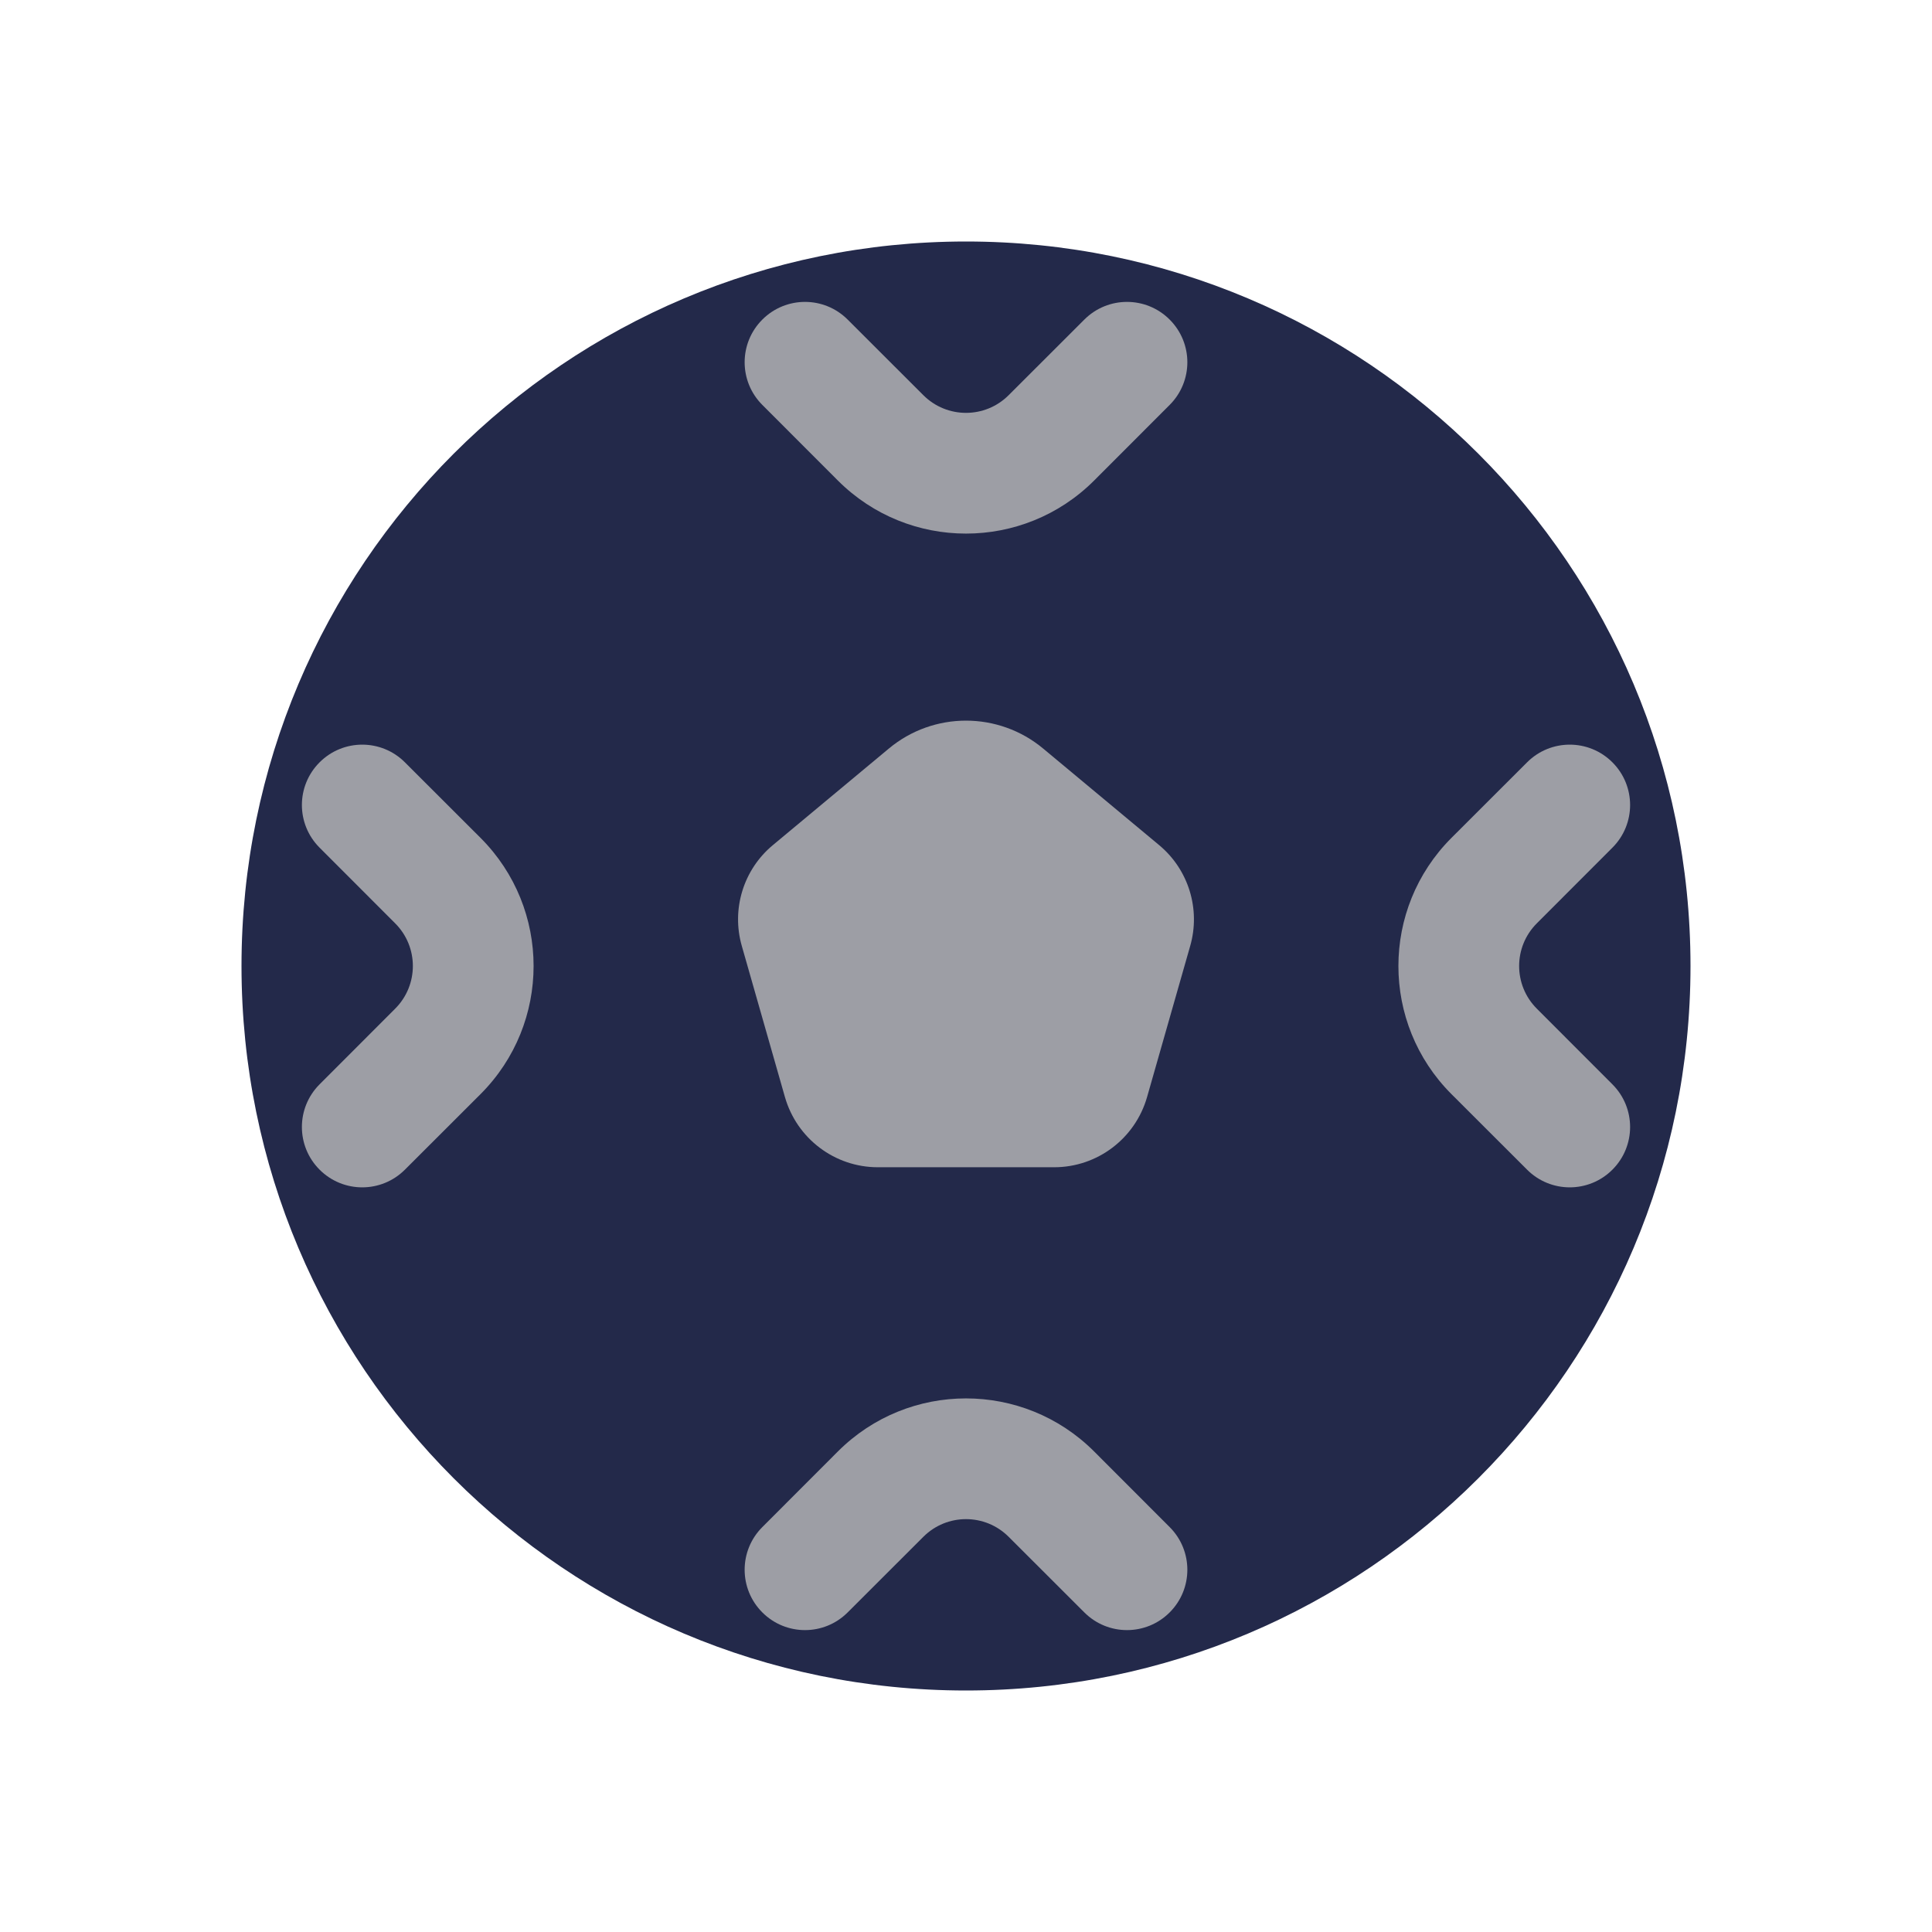 <svg width="24" height="24" viewBox="0 0 24 24" fill="none" xmlns="http://www.w3.org/2000/svg">
<path d="M21 12C21 16.971 16.971 21 12 21C7.029 21 3 16.971 3 12C3 7.029 7.029 3 12 3C16.971 3 21 7.029 21 12Z" fill="#23294A"/>
<path d="M14.4 10.499L12.96 9.3C12.404 8.836 11.596 8.836 11.04 9.3L9.6 10.499C9.235 10.803 9.084 11.294 9.215 11.751L9.751 13.629C9.899 14.144 10.369 14.5 10.905 14.5H13.095C13.631 14.5 14.101 14.144 14.249 13.629L14.785 11.751C14.916 11.294 14.765 10.803 14.4 10.499Z" fill="#9D9EA5"/>
<path fill-rule="evenodd" clip-rule="evenodd" d="M20.03 9.47C20.323 9.763 20.323 10.237 20.03 10.53L19.091 11.47C18.798 11.763 18.798 12.237 19.091 12.53L20.03 13.47C20.323 13.763 20.323 14.237 20.03 14.53C19.737 14.823 19.263 14.823 18.97 14.53L18.03 13.591C17.152 12.712 17.152 11.288 18.03 10.409L18.97 9.47C19.263 9.177 19.737 9.177 20.03 9.47Z" fill="#9D9EA5"/>
<path fill-rule="evenodd" clip-rule="evenodd" d="M3.97 9.47C4.263 9.177 4.737 9.177 5.03 9.47L5.97 10.409C6.848 11.288 6.848 12.712 5.97 13.591L5.03 14.53C4.737 14.823 4.263 14.823 3.97 14.53C3.677 14.237 3.677 13.763 3.97 13.47L4.909 12.53C5.202 12.237 5.202 11.763 4.909 11.47L3.97 10.53C3.677 10.237 3.677 9.763 3.97 9.47Z" fill="#9D9EA5"/>
<path fill-rule="evenodd" clip-rule="evenodd" d="M9.47 20.03C9.177 19.737 9.177 19.263 9.47 18.97L10.409 18.03C11.288 17.152 12.712 17.152 13.591 18.03L14.53 18.97C14.823 19.263 14.823 19.737 14.53 20.03C14.237 20.323 13.763 20.323 13.47 20.03L12.53 19.091C12.237 18.798 11.763 18.798 11.47 19.091L10.53 20.03C10.237 20.323 9.763 20.323 9.47 20.03Z" fill="#9D9EA5"/>
<path fill-rule="evenodd" clip-rule="evenodd" d="M14.53 3.97C14.823 4.263 14.823 4.737 14.53 5.03L13.591 5.97C12.712 6.848 11.288 6.848 10.409 5.97L9.47 5.03C9.177 4.737 9.177 4.263 9.47 3.97C9.763 3.677 10.237 3.677 10.53 3.97L11.47 4.909C11.763 5.202 12.237 5.202 12.53 4.909L13.47 3.97C13.763 3.677 14.237 3.677 14.53 3.97Z" fill="#9D9EA5"/>
</svg>
